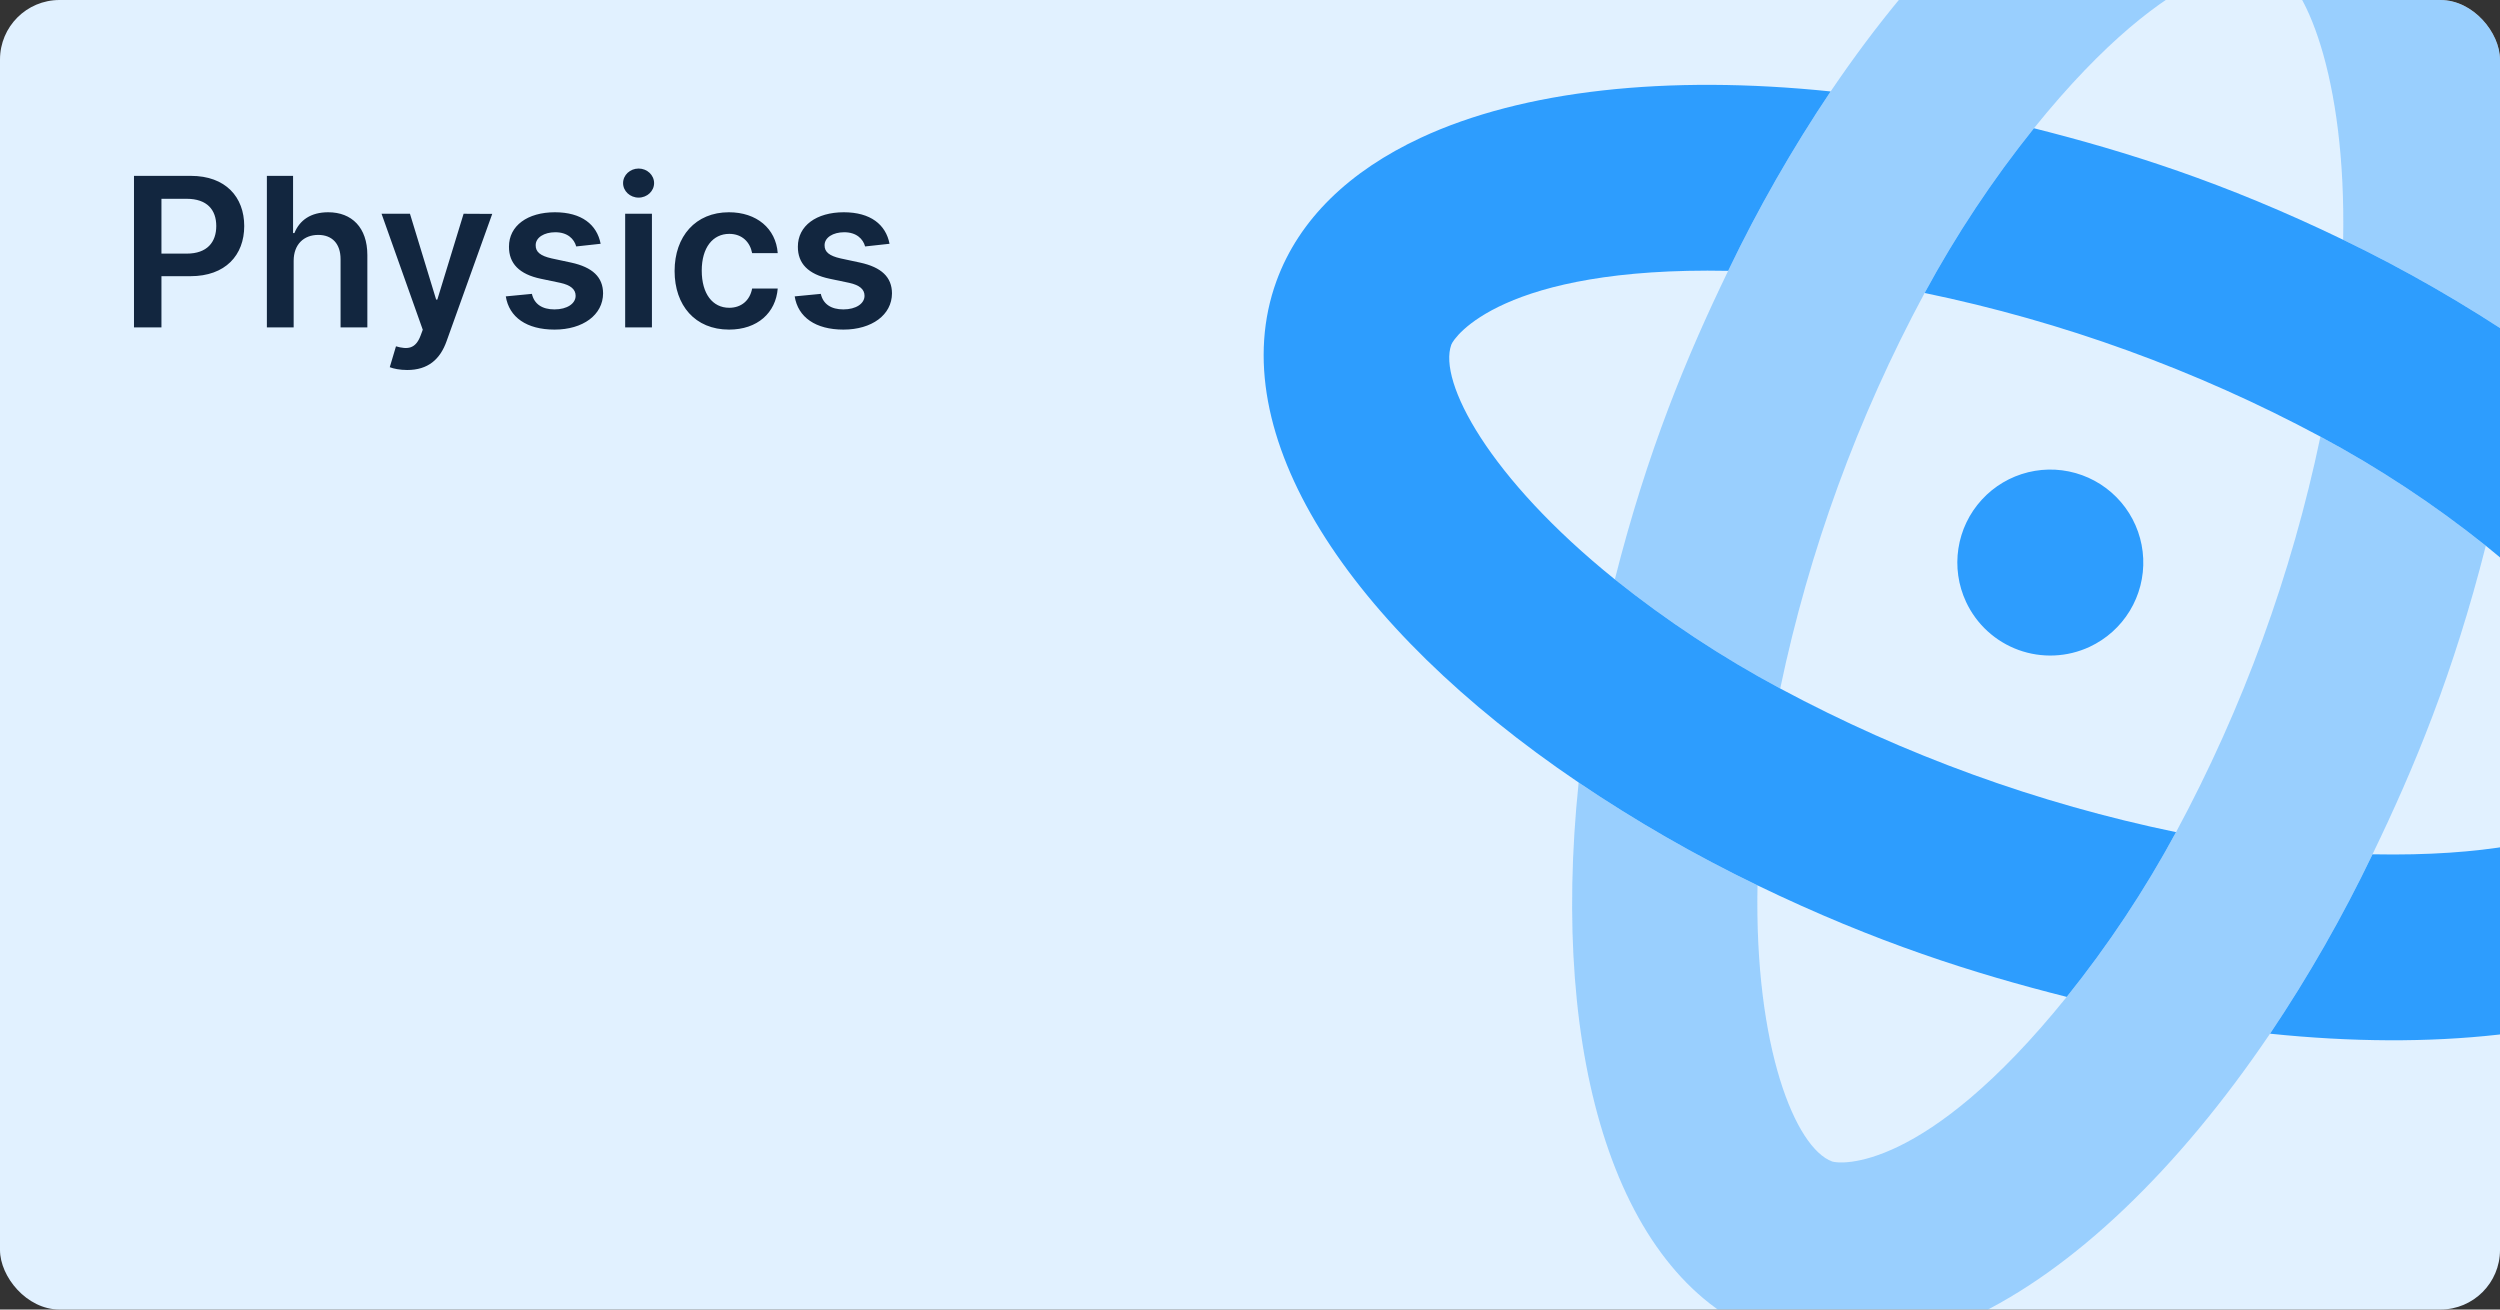 <svg width="168" height="88" viewBox="0 0 168 88" fill="none" xmlns="http://www.w3.org/2000/svg">
    <rect x="0" y="0" width="168" height="88" fill="#333333" stroke="none"/>
    <g clip-path="url(#clip0)">
        <rect width="168" height="88" rx="4" fill="#E1F1FF" />
        <path d="M9.004 22H10.849V18.56H12.798C15.149 18.56 16.412 17.148 16.412 15.189C16.412 13.245 15.164 11.818 12.822 11.818H9.004V22ZM10.849 17.043V13.359H12.539C13.921 13.359 14.533 14.105 14.533 15.189C14.533 16.273 13.921 17.043 12.549 17.043H10.849ZM19.734 17.526C19.734 16.422 20.42 15.786 21.385 15.786C22.329 15.786 22.886 16.387 22.886 17.416V22H24.686V17.138C24.686 15.293 23.642 14.264 22.056 14.264C20.883 14.264 20.137 14.796 19.784 15.661H19.694V11.818H17.934V22H19.734V17.526ZM27.366 24.864C28.768 24.864 29.578 24.143 30.011 22.925L33.078 14.374L31.154 14.364L29.389 20.131H29.309L27.549 14.364H25.64L28.41 22.159L28.256 22.572C27.922 23.442 27.395 23.501 26.61 23.273L26.192 24.675C26.436 24.774 26.873 24.864 27.366 24.864ZM40.363 16.382C40.114 15.089 39.08 14.264 37.29 14.264C35.451 14.264 34.198 15.169 34.203 16.581C34.198 17.695 34.884 18.43 36.35 18.734L37.653 19.007C38.354 19.161 38.682 19.445 38.682 19.877C38.682 20.399 38.115 20.792 37.26 20.792C36.435 20.792 35.898 20.434 35.744 19.748L33.989 19.917C34.213 21.319 35.391 22.149 37.265 22.149C39.174 22.149 40.522 21.16 40.527 19.713C40.522 18.624 39.821 17.958 38.379 17.645L37.076 17.366C36.301 17.192 35.992 16.924 35.998 16.482C35.992 15.964 36.564 15.607 37.315 15.607C38.145 15.607 38.583 16.059 38.722 16.561L40.363 16.382ZM42.011 22H43.81V14.364H42.011V22ZM42.916 13.28C43.487 13.28 43.955 12.842 43.955 12.305C43.955 11.764 43.487 11.326 42.916 11.326C42.339 11.326 41.871 11.764 41.871 12.305C41.871 12.842 42.339 13.28 42.916 13.28ZM48.992 22.149C50.911 22.149 52.134 21.011 52.263 19.39H50.543C50.389 20.21 49.797 20.683 49.007 20.683C47.883 20.683 47.157 19.743 47.157 18.182C47.157 16.641 47.898 15.716 49.007 15.716C49.872 15.716 50.404 16.273 50.543 17.009H52.263C52.139 15.353 50.846 14.264 48.982 14.264C46.745 14.264 45.333 15.88 45.333 18.212C45.333 20.523 46.71 22.149 48.992 22.149ZM59.777 16.382C59.528 15.089 58.494 14.264 56.704 14.264C54.865 14.264 53.612 15.169 53.617 16.581C53.612 17.695 54.298 18.43 55.765 18.734L57.067 19.007C57.768 19.161 58.096 19.445 58.096 19.877C58.096 20.399 57.529 20.792 56.674 20.792C55.849 20.792 55.312 20.434 55.158 19.748L53.403 19.917C53.627 21.319 54.805 22.149 56.679 22.149C58.588 22.149 59.936 21.16 59.941 19.713C59.936 18.624 59.235 17.958 57.793 17.645L56.49 17.366C55.715 17.192 55.407 16.924 55.412 16.482C55.407 15.964 55.978 15.607 56.729 15.607C57.559 15.607 57.997 16.059 58.136 16.561L59.777 16.382Z" fill="#12263F" />
        <g opacity="0.8" clip-path="url(#clip1)">
            <path opacity="0.4" d="M156.717 -14.192C152.544 -15.71 147.882 -15.178 143.116 -12.955C136.255 -9.756 129.197 -2.99 123.019 6.145C120.437 9.992 118.135 14.021 116.132 18.2C113.348 23.957 110.702 30.302 108.517 38.934C111.99 41.712 115.711 44.167 119.631 46.268C121.572 36.988 124.84 28.036 129.334 19.688C131.445 15.785 133.903 12.079 136.681 8.618C146.24 -3.238 151.962 -2.618 152.439 -2.445C154.916 -1.543 157.673 5.232 157.459 16.112C161.627 18.123 165.644 20.434 169.479 23.024C171.415 4.433 166.896 -10.489 156.717 -14.192ZM146.23 55.92C144.119 59.824 141.66 63.529 138.884 66.991C129.324 78.847 123.602 78.227 123.125 78.053C120.648 77.152 117.892 70.377 118.105 59.497C113.937 57.485 109.92 55.175 106.085 52.585C104.149 71.176 108.668 86.098 118.847 89.801C123.02 91.319 127.682 90.787 132.449 88.564C139.309 85.365 146.367 78.598 152.545 69.464C155.127 65.616 157.429 61.588 159.432 57.409C162.217 51.648 164.865 45.295 167.047 36.675C163.574 33.897 159.854 31.442 155.933 29.34C153.992 38.62 150.724 47.572 146.23 55.92Z" fill="#0088FE" />
            <path d="M140.423 43.467C141.543 42.944 142.483 42.102 143.124 41.045C143.765 39.988 144.078 38.765 144.024 37.531C143.97 36.296 143.551 35.105 142.82 34.108C142.089 33.112 141.079 32.354 139.918 31.932C138.756 31.509 137.496 31.44 136.295 31.734C135.095 32.028 134.008 32.671 133.174 33.583C132.339 34.494 131.793 35.632 131.605 36.853C131.417 38.075 131.595 39.325 132.118 40.445C132.464 41.189 132.954 41.857 133.559 42.412C134.164 42.966 134.873 43.396 135.644 43.677C136.415 43.957 137.234 44.083 138.054 44.047C138.874 44.011 139.679 43.814 140.423 43.467ZM119.631 46.268C115.711 44.167 111.991 41.712 108.517 38.934C100.044 32.105 96.627 25.638 97.528 23.161C97.702 22.684 100.905 17.901 116.132 18.2C118.135 14.021 120.437 9.993 123.019 6.145C112.05 5.007 102.329 6.064 95.47 9.262C90.702 11.486 87.3 14.713 85.779 18.887C82.073 29.064 90.599 42.118 106.085 52.585C109.92 55.176 113.938 57.486 118.106 59.497C126.117 63.369 132.693 65.425 138.884 66.991C141.661 63.529 144.12 59.824 146.23 55.92C136.946 53.998 127.988 50.747 119.631 46.268ZM169.48 23.024C165.644 20.433 161.627 18.123 157.459 16.112C149.435 12.234 142.863 10.181 136.681 8.618C133.904 12.079 131.445 15.785 129.335 19.688C138.619 21.611 147.577 24.862 155.933 29.341C159.854 31.442 163.574 33.897 167.048 36.675C175.52 43.504 178.938 49.971 178.037 52.448C177.863 52.925 174.66 57.708 159.433 57.409C157.429 61.588 155.128 65.617 152.546 69.464C163.515 70.602 173.236 69.545 180.095 66.347C184.863 64.124 188.265 60.896 189.786 56.722C193.492 46.544 184.966 33.491 169.48 23.024Z" fill="#0088FE" />
        </g>
    </g>
    <defs>
        <clipPath id="clip0">
            <rect width="168" height="88" rx="4" fill="white" />
        </clipPath>
        <clipPath id="clip1">
            <rect width="87.5" height="100" fill="white" transform="translate(77 10.979) rotate(-25)" />
        </clipPath>
    </defs>
</svg>
    